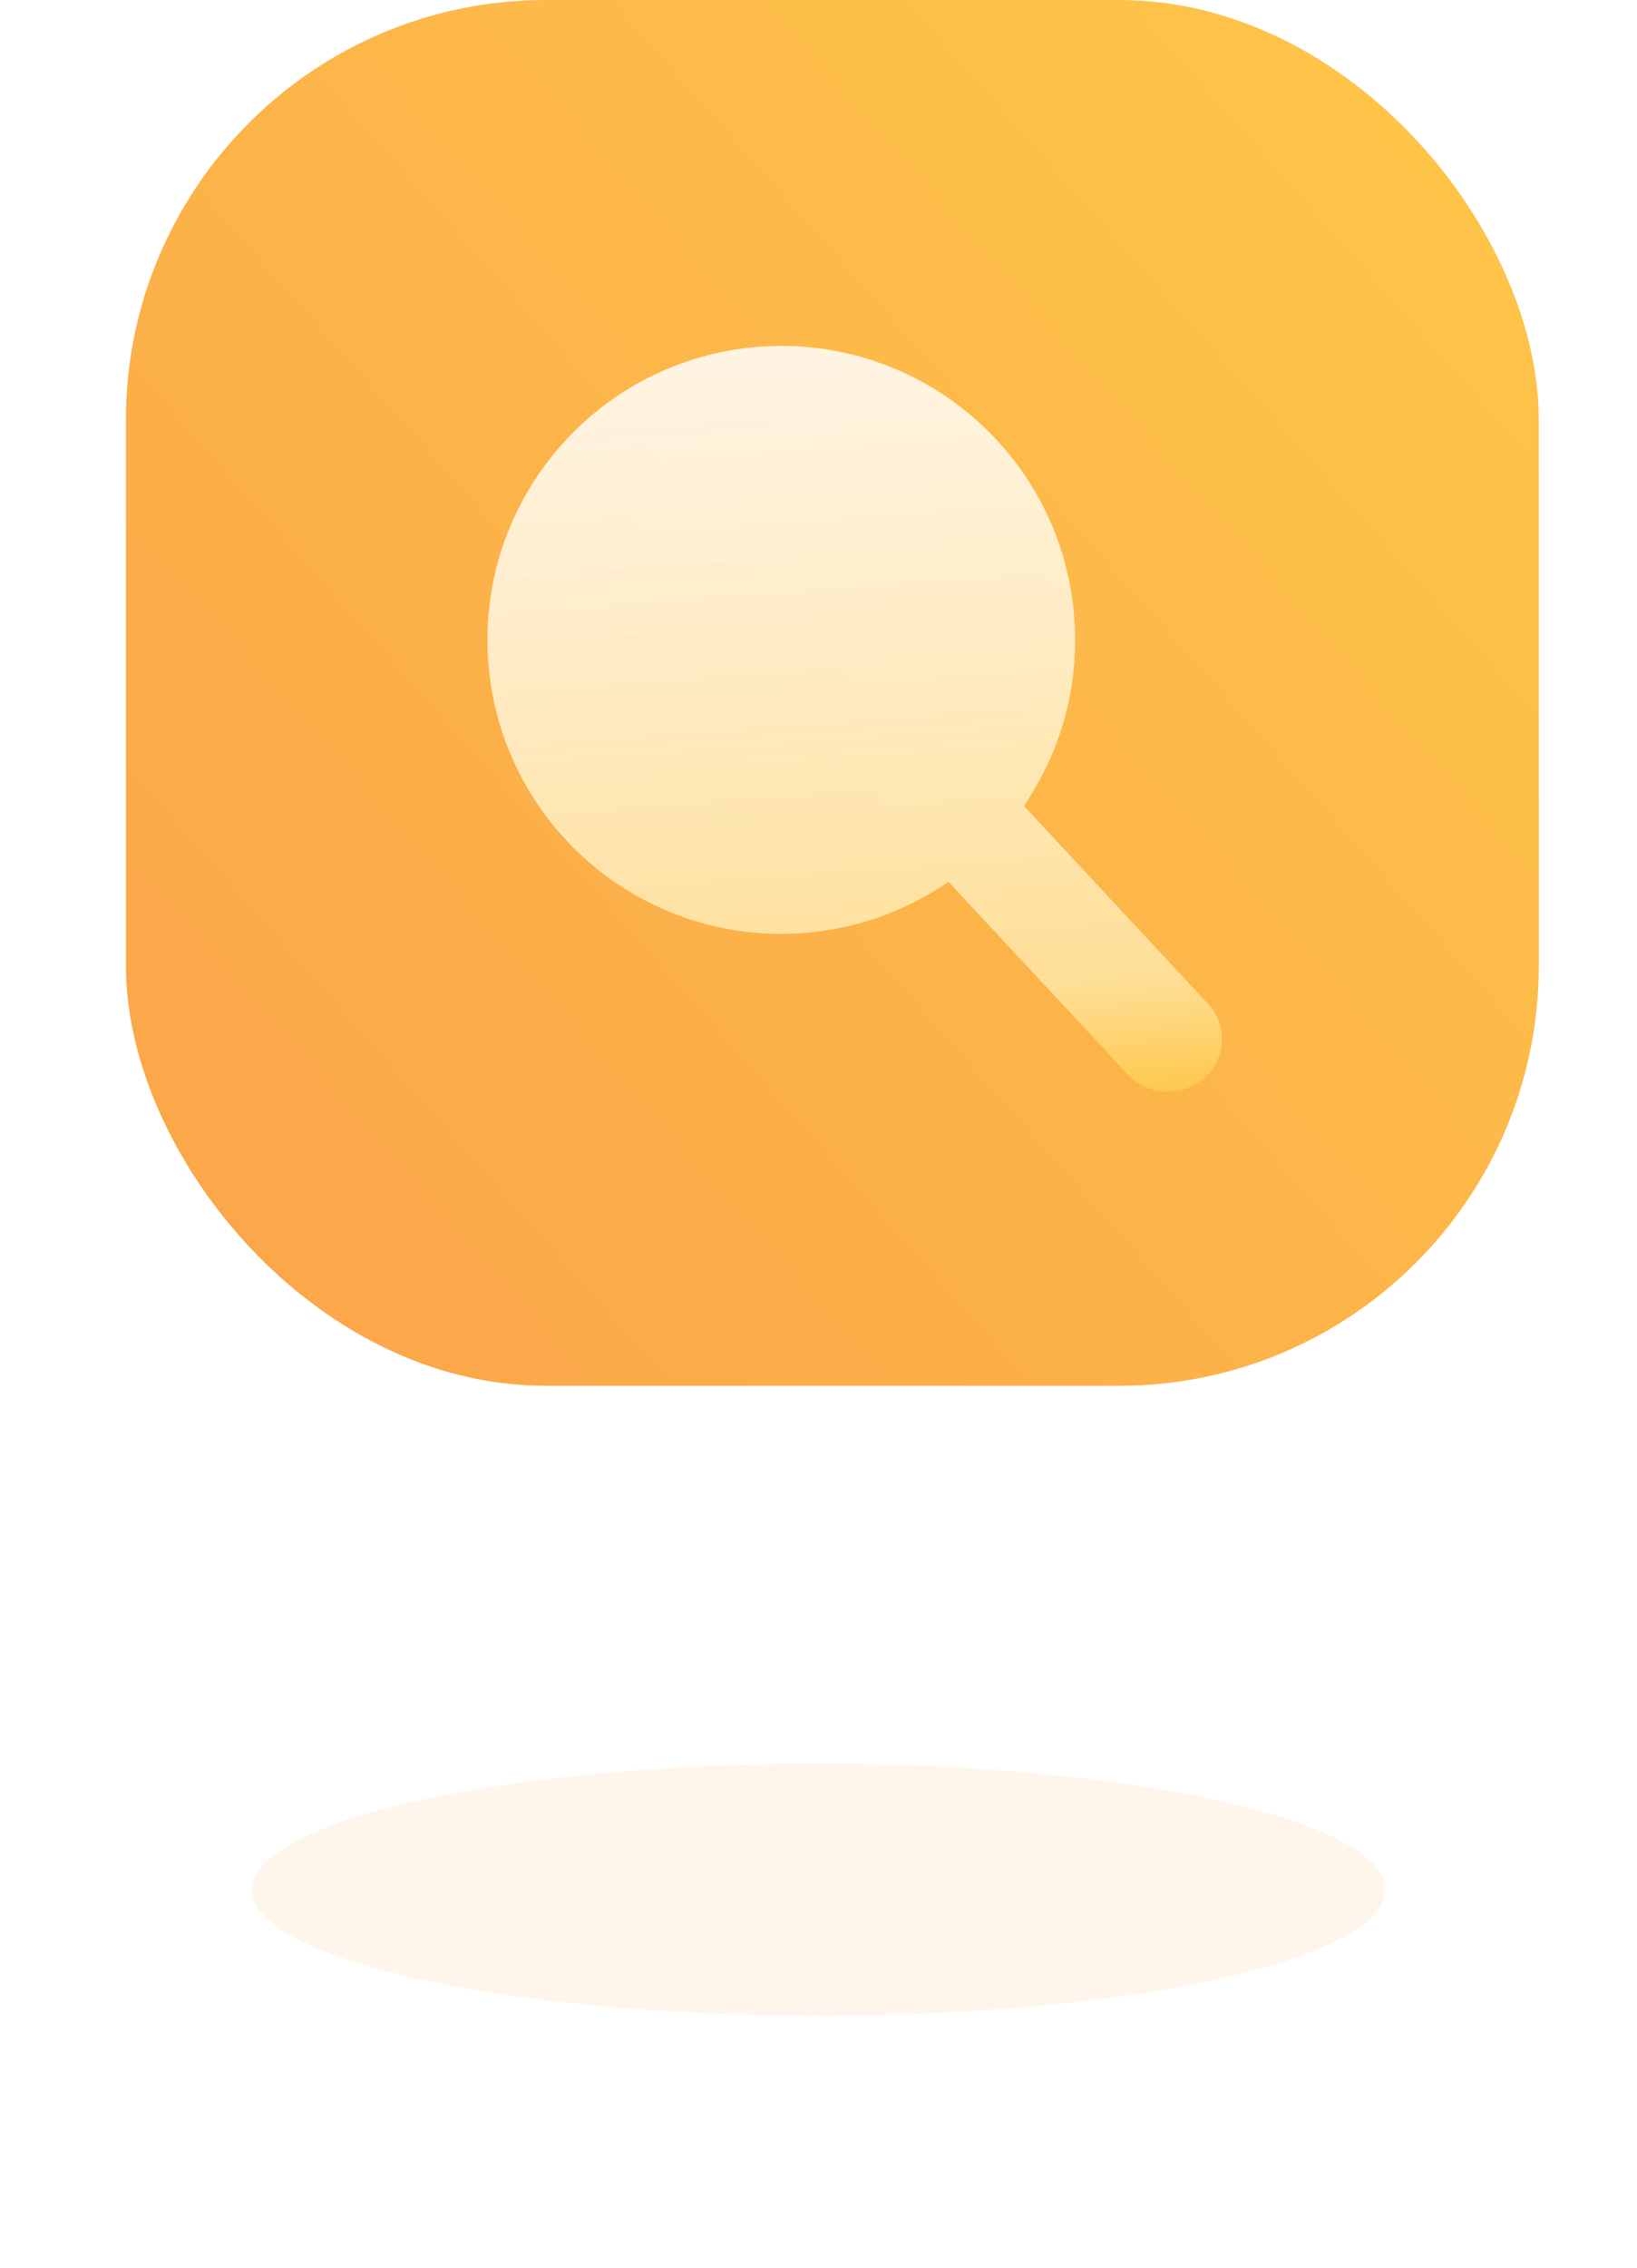 <?xml version="1.0" encoding="UTF-8"?>
<svg width="39px" height="54px" viewBox="0 0 39 54" version="1.1" xmlns="http://www.w3.org/2000/svg" xmlns:xlink="http://www.w3.org/1999/xlink">
    <title>查询</title>
    <defs>
        <linearGradient x1="0%" y1="87.396%" x2="100%" y2="1.942%" id="linearGradient-1">
            <stop stop-color="#FBA54A" offset="0%"></stop>
            <stop stop-color="#FEC748" offset="100%"></stop>
        </linearGradient>
        <filter x="-22.2%" y="-100.0%" width="144.4%" height="300.0%" filterUnits="objectBoundingBox" id="filter-2">
            <feGaussianBlur stdDeviation="2" in="SourceGraphic"></feGaussianBlur>
        </filter>
        <linearGradient x1="50%" y1="1.55670124e-13%" x2="50%" y2="100%" id="linearGradient-3">
            <stop stop-color="#FFFFFF" stop-opacity="0.847" offset="0%"></stop>
            <stop stop-color="#FEDF97" offset="84.586%"></stop>
            <stop stop-color="#FEC748" offset="100%"></stop>
        </linearGradient>
    </defs>
    <g id="1" stroke="none" stroke-width="1" fill="none" fill-rule="evenodd">
        <g id="切图" transform="translate(-164, -18)">
            <g id="查询" transform="translate(167, 18)">
                <rect id="矩形" fill="url(#linearGradient-1)" x="0" y="0" width="33.66" height="33" rx="10"></rect>
                <ellipse id="椭圆形" fill="#FBAB49" opacity="0.333" filter="url(#filter-2)" cx="16.5" cy="45" rx="13.5" ry="3"></ellipse>
                <path d="M15.763,8.135 C19.629,8.135 22.763,11.269 22.763,15.135 C22.763,16.777 22.198,18.286 21.252,19.48 L25.302,24.491 C25.73,25.02 25.647,25.796 25.118,26.224 C25.107,26.232 25.097,26.241 25.086,26.249 C24.52,26.677 23.716,26.578 23.27,26.026 L19.334,21.157 C18.288,21.778 17.068,22.135 15.763,22.135 C11.897,22.135 8.763,19.001 8.763,15.135 C8.763,11.269 11.897,8.135 15.763,8.135 Z" id="形状结合" fill="url(#linearGradient-3)" transform="translate(17.17, 17.325) rotate(-4) translate(-17.17, -17.325) "></path>
            </g>
        </g>
    </g>
</svg>